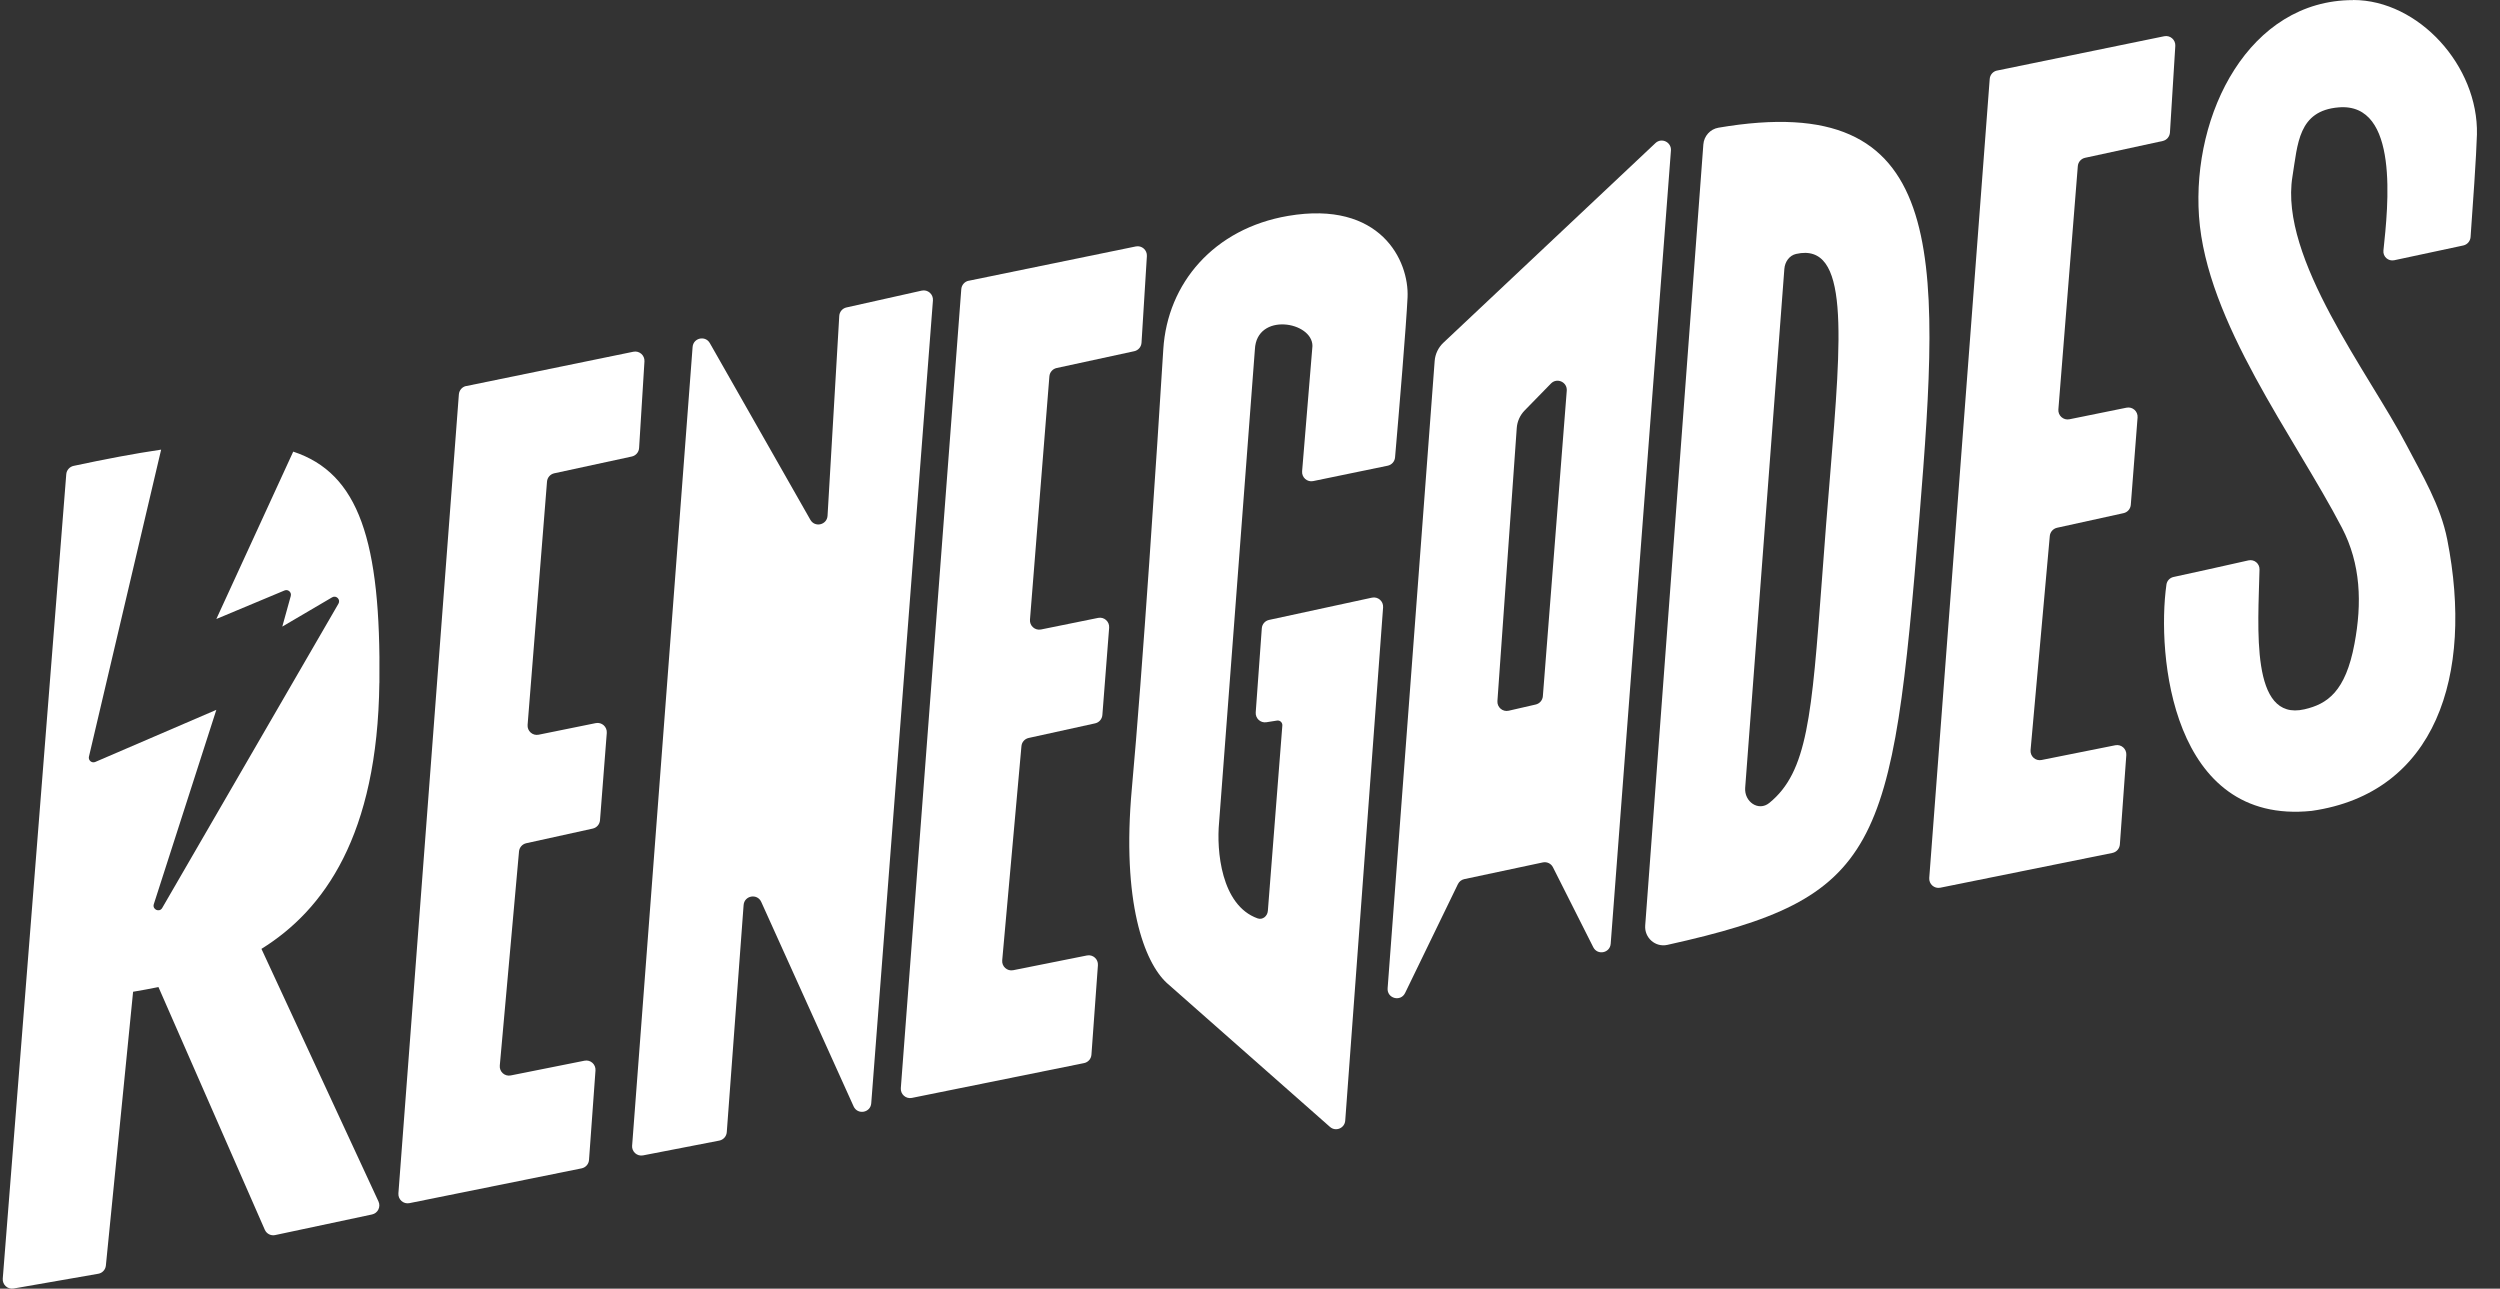 <svg width="97" height="50" viewBox="0 0 97 50" fill="none" xmlns="http://www.w3.org/2000/svg">
<rect x="0" y="0" width="97" height="50" fill="#333333" stroke="none"/>
<path d="M91.302 0C93.841 0 96.167 2.558 96.105 5.219C96.088 5.938 95.933 8.197 95.858 9.2C95.845 9.358 95.731 9.49 95.577 9.524L92.898 10.097C92.665 10.147 92.452 9.958 92.477 9.72C92.658 8.013 93.104 3.973 90.742 4.166C89.165 4.294 89.153 5.59 88.947 6.85C88.428 10.026 91.935 14.508 93.368 17.258C93.979 18.43 94.693 19.606 94.954 20.938C95.992 26.215 94.501 30.774 89.695 31.462C84.262 32.029 83.673 25.407 84.058 22.679C84.079 22.532 84.192 22.416 84.337 22.386C84.965 22.253 86.39 21.934 87.24 21.743C87.463 21.693 87.674 21.864 87.669 22.094C87.619 24.346 87.304 28.003 89.408 27.522C90.307 27.317 91.008 26.827 91.353 24.982C91.651 23.403 91.6 21.884 90.867 20.477C89.018 16.927 85.606 12.502 85.321 8.393C85.046 4.395 87.272 0.004 91.298 0.004L91.302 0Z" fill="white"/>
<path d="M18.089 14.979L24.576 13.647C24.806 13.6 25.019 13.786 25.005 14.021L24.797 17.383C24.787 17.543 24.672 17.678 24.517 17.712L21.505 18.364C21.351 18.398 21.236 18.528 21.224 18.686L20.471 28.125C20.451 28.363 20.664 28.554 20.898 28.507L23.115 28.057C23.348 28.01 23.561 28.199 23.543 28.439L23.28 31.825C23.267 31.984 23.153 32.115 22.999 32.149L20.419 32.717C20.267 32.751 20.152 32.879 20.138 33.035L19.392 41.342C19.37 41.582 19.583 41.774 19.817 41.727L22.679 41.155C22.911 41.108 23.122 41.297 23.105 41.535L22.854 45.004C22.843 45.166 22.725 45.299 22.568 45.332L15.886 46.682C15.653 46.729 15.441 46.54 15.458 46.302L17.804 15.301C17.817 15.141 17.933 15.008 18.089 14.976V14.979Z" fill="white"/>
<path d="M37.583 10.894L44.07 9.562C44.3 9.515 44.513 9.7 44.499 9.936L44.291 13.298C44.281 13.458 44.166 13.593 44.009 13.627L40.997 14.279C40.843 14.313 40.729 14.444 40.716 14.603L39.963 24.042C39.943 24.28 40.158 24.471 40.391 24.424L42.608 23.974C42.84 23.927 43.053 24.116 43.035 24.355L42.772 27.742C42.76 27.901 42.645 28.032 42.491 28.066L39.911 28.633C39.759 28.667 39.644 28.795 39.632 28.952L38.886 37.259C38.864 37.498 39.077 37.691 39.312 37.644L42.173 37.072C42.405 37.025 42.617 37.214 42.599 37.452L42.348 40.921C42.337 41.083 42.219 41.216 42.062 41.248L35.38 42.599C35.148 42.646 34.934 42.456 34.952 42.219L37.298 11.218C37.311 11.058 37.427 10.925 37.583 10.892V10.894Z" fill="white"/>
<path d="M77.485 2.738L83.972 1.406C84.203 1.359 84.416 1.545 84.402 1.781L84.194 5.142C84.183 5.302 84.069 5.437 83.911 5.471L80.9 6.123C80.746 6.157 80.631 6.289 80.619 6.447L79.865 15.886C79.846 16.124 80.06 16.315 80.293 16.268L82.51 15.818C82.743 15.771 82.956 15.96 82.938 16.2L82.675 19.586C82.662 19.745 82.549 19.876 82.394 19.91L79.814 20.477C79.661 20.512 79.547 20.64 79.532 20.796L78.786 29.103C78.765 29.343 78.978 29.535 79.212 29.488L82.073 28.916C82.306 28.869 82.517 29.058 82.501 29.296L82.251 32.765C82.238 32.927 82.122 33.06 81.964 33.093L75.283 34.443C75.05 34.49 74.837 34.301 74.855 34.063L77.201 3.062C77.213 2.902 77.33 2.769 77.485 2.737V2.738Z" fill="white"/>
<path d="M24.527 44.446L26.873 13.463C26.9 13.11 27.365 13.004 27.541 13.312L31.442 20.168C31.619 20.479 32.089 20.368 32.109 20.009L32.563 12.259C32.572 12.098 32.687 11.963 32.843 11.929L35.763 11.276C35.997 11.224 36.216 11.414 36.198 11.656L33.804 42.808C33.775 43.178 33.274 43.267 33.12 42.928L29.536 34.994C29.382 34.656 28.881 34.744 28.852 35.116L28.199 43.927C28.187 44.09 28.069 44.223 27.909 44.255L24.95 44.829C24.719 44.874 24.508 44.685 24.525 44.448L24.527 44.446Z" fill="white"/>
<path d="M49.977 8.377C47.106 8.867 45.295 10.984 45.136 13.553C44.9 17.379 44.324 26.14 43.917 30.579C43.511 35.019 44.404 37.338 45.272 38.139L51.603 43.724C51.825 43.92 52.174 43.776 52.195 43.479L53.664 23.567C53.682 23.328 53.466 23.139 53.231 23.189L49.239 24.053C49.084 24.087 48.969 24.219 48.958 24.379L48.722 27.641C48.706 27.872 48.906 28.059 49.134 28.023L49.549 27.958C49.663 27.94 49.764 28.034 49.755 28.151L49.193 35.341C49.177 35.548 48.989 35.702 48.794 35.633C47.373 35.125 47.197 32.99 47.301 31.908L48.69 13.553C48.758 12.106 50.923 12.471 50.923 13.425L50.522 18.285C50.503 18.524 50.717 18.715 50.952 18.666L53.843 18.069C53.999 18.036 54.114 17.907 54.128 17.748C54.282 15.977 54.561 12.632 54.613 11.544C54.681 10.114 53.564 7.765 49.977 8.377Z" fill="white"/>
<path fill-rule="evenodd" clip-rule="evenodd" d="M64.832 5.842C64.857 5.515 64.469 5.327 64.231 5.552L56.002 13.299C55.805 13.485 55.685 13.737 55.665 14.007L53.84 38.343C53.809 38.739 54.344 38.885 54.518 38.528L56.567 34.304C56.615 34.205 56.707 34.133 56.814 34.11L59.861 33.462C60.021 33.428 60.182 33.505 60.255 33.651L61.819 36.753C61.984 37.077 62.467 36.98 62.495 36.618L64.832 5.842ZM58.537 27.576C58.303 27.63 58.083 27.441 58.1 27.2L58.85 16.607C58.868 16.351 58.977 16.11 59.156 15.926L60.178 14.88C60.413 14.641 60.817 14.826 60.79 15.161L59.863 27.013C59.851 27.169 59.738 27.301 59.586 27.335L58.537 27.576Z" fill="white"/>
<path fill-rule="evenodd" clip-rule="evenodd" d="M14.721 26.493C14.786 20.982 13.925 18.364 11.377 17.523L8.394 24.017L11.04 22.91C11.178 22.852 11.321 22.98 11.282 23.124L10.953 24.312L12.887 23.176C13.046 23.083 13.225 23.263 13.132 23.423L6.293 35.23C6.186 35.415 5.903 35.289 5.967 35.084L8.394 27.542L3.696 29.564C3.562 29.622 3.417 29.501 3.451 29.357L6.252 17.446C5.234 17.595 4.104 17.809 2.857 18.076C2.703 18.108 2.583 18.241 2.571 18.4L0.107 49.611C0.089 49.845 0.295 50.034 0.524 49.995L3.813 49.422C3.972 49.395 4.092 49.264 4.108 49.103L5.164 38.48C5.477 38.427 5.808 38.368 6.148 38.298L10.274 47.714C10.342 47.87 10.511 47.957 10.675 47.921L14.435 47.121C14.66 47.073 14.782 46.826 14.685 46.617L10.144 36.816C12.576 35.307 14.649 32.407 14.719 26.494L14.721 26.493Z" fill="white"/>
<path fill-rule="evenodd" clip-rule="evenodd" d="M66.09 5.605L63.834 35.909C63.798 36.386 64.229 36.766 64.695 36.661C72.974 34.823 73.416 33.055 74.476 20.029C75.311 9.735 75.589 3.435 66.675 4.955C66.357 5.009 66.115 5.279 66.09 5.603V5.605ZM69.233 10.433L67.713 30.565C67.672 31.107 68.229 31.496 68.649 31.154C70.133 29.949 70.294 27.784 70.693 22.467C70.741 21.815 70.795 21.115 70.852 20.364C70.904 19.711 70.956 19.079 71.006 18.47C71.46 12.952 71.756 9.384 69.687 9.853C69.424 9.913 69.254 10.161 69.233 10.433Z" fill="white"/>
</svg>
